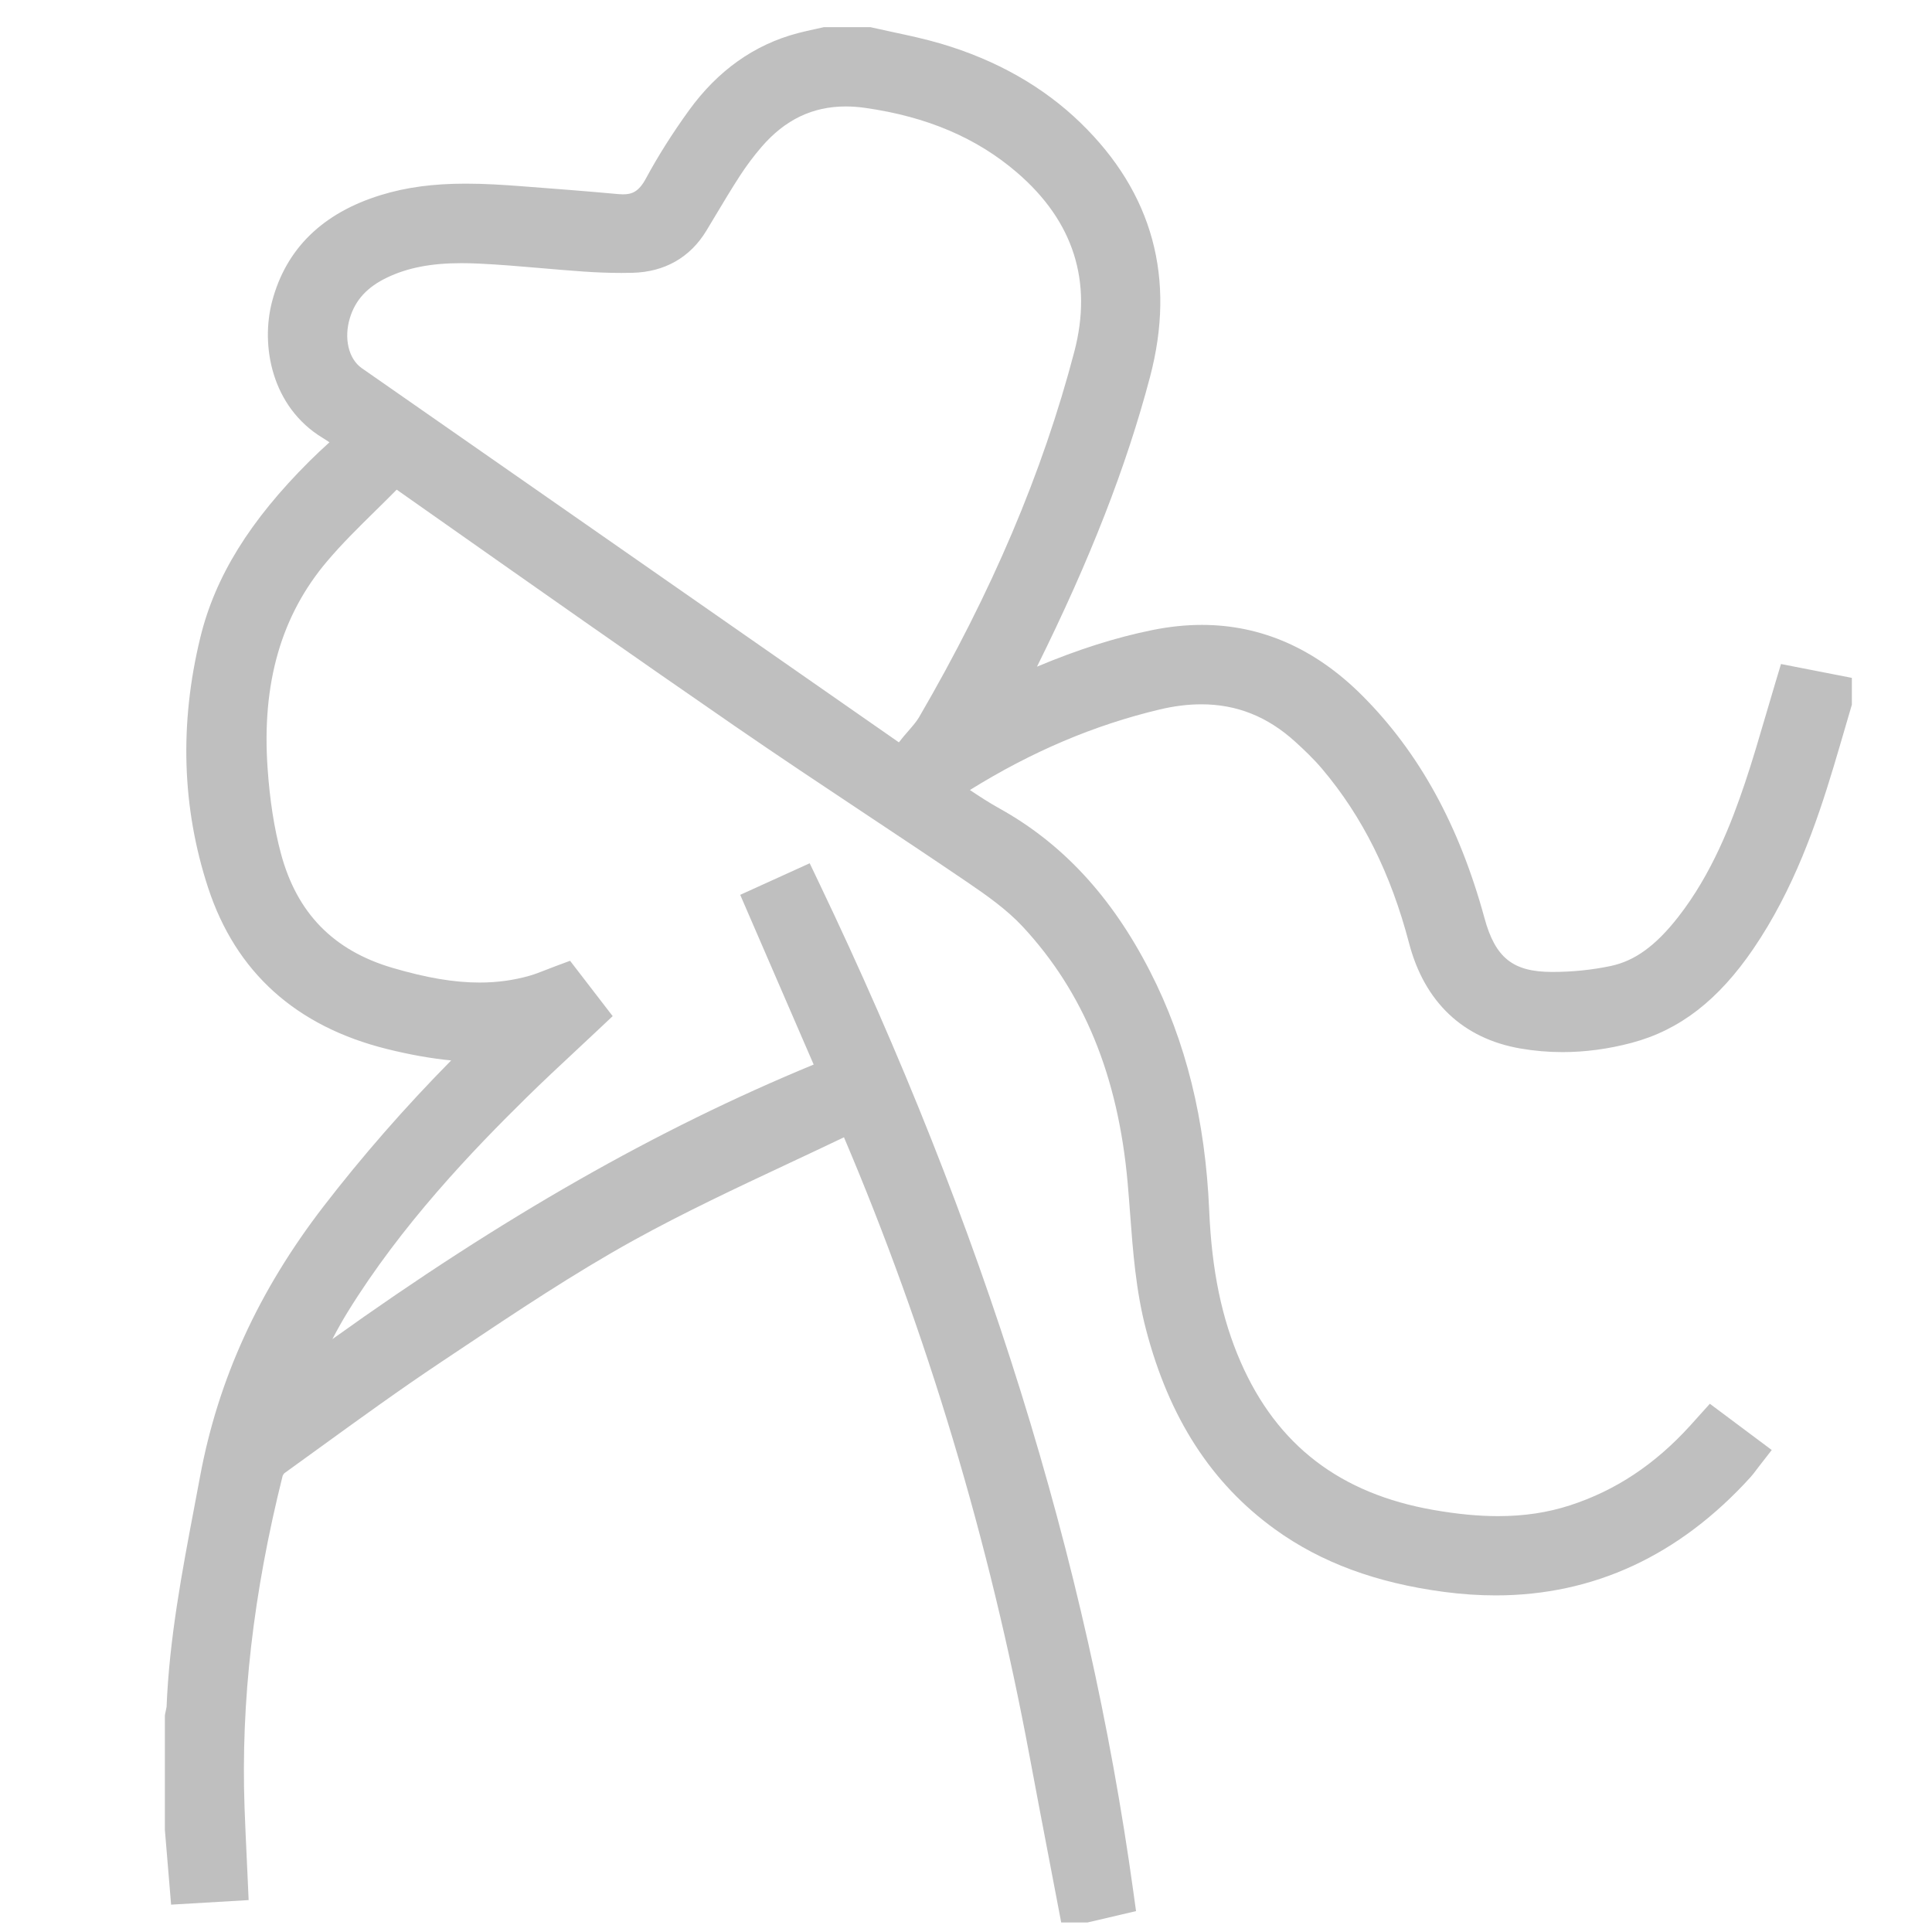 <?xml version="1.0" standalone="no"?><!DOCTYPE svg PUBLIC "-//W3C//DTD SVG 1.1//EN" "http://www.w3.org/Graphics/SVG/1.1/DTD/svg11.dtd"><svg t="1711460067889" class="icon" viewBox="0 0 1024 1024" version="1.1" xmlns="http://www.w3.org/2000/svg" p-id="6161" xmlns:xlink="http://www.w3.org/1999/xlink" width="200" height="200"><path d="M562.454 1018.939l-1.721-9.042c-1.588-8.344-3.185-16.687-4.782-25.029-3.4-17.769-6.918-36.142-10.29-54.243-21.274-114.147-54.35-224.406-98.343-327.838-9.871 4.73-19.84 9.406-29.539 13.955-27.191 12.753-55.309 25.943-81.823 40.594-31.617 17.473-62.468 38.078-92.302 58.005-3.298 2.202-6.595 4.405-9.892 6.603-21.833 14.549-43.539 30.284-64.529 45.499-6.167 4.47-12.334 8.94-18.515 13.39-0.284 0.233-0.795 0.998-0.913 1.388-15.568 62.237-22.175 119.71-20.193 175.678 0.3 8.464 0.692 16.824 1.106 25.677 0.193 4.127 0.389 8.305 0.578 12.559l0.487 10.951-41.093 2.418-3.294-39.588 0-60.751 0.179-0.986c0.122-0.672 0.268-1.345 0.418-2.016 0.118-0.53 0.277-1.255 0.299-1.51 1.446-35.999 8.165-71.433 14.663-105.701 1.03-5.436 2.062-10.874 3.073-16.316 9.596-51.639 30.998-98.476 65.432-143.186 20.506-26.625 43.218-52.601 67.668-77.4-10.659-1.038-21.908-3.042-34.009-6.048-48.241-11.984-80.135-40.727-94.796-85.43-13.89-42.354-15.284-87.004-4.141-132.711 7.862-32.249 26.226-61.921 57.793-93.378 3.481-3.469 6.995-6.73 10.638-10.053-1.162-0.8-2.317-1.555-3.472-2.254-27.3-16.484-33.081-49.135-26.9-72.496 7.37-27.858 26.75-46.796 57.601-56.288 13.43-4.132 27.763-6.056 45.107-6.056 10.038 0 20.152 0.664 28.723 1.314 17.069 1.294 34.718 2.632 52.261 4.247 0.777 0.072 1.527 0.107 2.229 0.107 4.855 0 8.411-1.384 12.222-8.455 6.384-11.846 14.047-23.971 22.775-36.039 15.257-21.098 34.642-34.863 57.615-40.915 3.021-0.796 6.011-1.452 8.902-2.087 1.272-0.279 2.544-0.559 3.814-0.848l1.224-0.279 24.606 0 1.231 0.283c3.608 0.83 7.336 1.627 10.942 2.399 8.236 1.76 16.752 3.581 25.147 6.056 29.381 8.663 54.328 22.813 74.15 42.056 38.182 37.069 50.539 82.379 36.73 134.671-12.529 47.45-31.715 96.683-59.898 153.503 21.871-9.175 41.669-15.443 61.059-19.389 8.963-1.825 17.825-2.75 26.341-2.75 31.533 0 60.091 12.566 84.88 37.347 30.255 30.245 51.492 68.884 64.924 118.123 5.725 20.995 15.075 28.445 35.728 28.469l0.186 0c10.58 0 20.973-1.054 30.891-3.133 12.812-2.686 23.843-10.672 35.771-25.896 17.924-22.876 28.352-49.984 35.433-71.046 3.994-11.879 7.476-23.777 11.165-36.371 1.634-5.583 3.325-11.356 5.062-17.123l2.903-9.636 37.554 7.339 0 14.244-0.451 1.535c-0.973 3.311-1.939 6.624-2.907 9.936-2.071 7.099-4.213 14.437-6.387 21.66-9.046 30.046-21.161 64.969-42.424 96.173-18.603 27.299-39.124 43.158-64.586 49.909-12.262 3.251-24.577 4.899-36.6 4.899-7.482 0-14.981-0.641-22.286-1.904-30.435-5.266-50.855-24.582-59.051-55.859-9.679-36.942-24.767-67.171-46.127-92.416-4.514-5.336-9.661-10.188-14.1-14.23-14.726-13.411-31.049-19.931-49.906-19.931-7.01 0-14.471 0.932-22.172 2.771-34.67 8.279-67.629 22.264-100.457 42.653 5.256 3.507 10.322 6.813 15.583 9.729 33.446 18.541 59.548 46.741 79.799 86.212 19.098 37.222 29.388 78.777 31.462 127.041 1.367 31.825 6.667 57.312 16.68 80.212 19.286 44.108 52.725 69.752 102.226 78.399 12.597 2.2 23.773 3.269 34.17 3.269 13.781 0 26.232-1.863 38.065-5.698 24.179-7.835 45.007-21.629 63.676-42.167 0.748-0.822 1.488-1.645 2.319-2.572l8.21-9.124 32.803 24.513-6.957 8.949c-0.451 0.579-0.86 1.127-1.245 1.643-0.941 1.259-1.915 2.56-3.112 3.878-37.719 41.529-83.136 62.585-134.988 62.585-8.855 0-18.036-0.618-27.286-1.838-35.993-4.745-65.317-15.594-89.646-33.164-33.852-24.449-56.253-59.184-68.482-106.191-5.304-20.393-6.856-41.061-8.356-61.049-0.411-5.49-0.838-11.167-1.334-16.705-5.063-56.448-23.276-100.804-55.682-135.604-8.321-8.934-18.976-16.456-29.177-23.393-18.059-12.282-36.578-24.59-54.488-36.493-22.53-14.974-45.828-30.459-68.519-46.094-53.308-36.732-107.122-74.59-159.163-111.203l-20.368-14.327c-3.769 3.825-7.603 7.598-11.33 11.266-9.127 8.981-17.748 17.463-25.589 26.733-24.305 28.733-34.615 64.534-31.521 109.446 1.182 17.16 3.492 31.987 7.058 45.326 8.458 31.631 27.831 51.489 59.226 60.707 18.033 5.295 32.667 7.761 46.054 7.761 9.364 0 18.072-1.188 26.62-3.631 2.737-0.782 5.632-1.921 8.696-3.125 1.628-0.641 3.288-1.291 5.002-1.927l7.68-2.846 22.578 29.328-7.321 6.902c-4.065 3.832-8.131 7.625-12.185 11.406-8.562 7.985-17.416 16.242-25.823 24.505-29.337 28.827-66.669 67.849-95.195 114.125-2.855 4.63-5.488 9.383-8.03 14.259 90-64.513 172.096-111.31 255.092-145.527l-38.937-89.956 36.831-16.731 4.704 9.836c87.854 183.68 142.437 358.843 166.871 535.497l1.389 10.043-25.693 6.014L562.454 1018.944zM244.579 139.481c-15.987 0-28.486 2.411-39.335 7.587-10.611 5.062-16.91 11.915-19.823 21.564-3.244 10.743-0.651 21.632 6.307 26.482 84.595 58.972 169.213 117.911 253.831 176.85l30.865 21.498c1.62-2.131 3.297-4.056 4.922-5.923 2.276-2.615 4.427-5.083 5.823-7.482 38.533-66.206 65.437-129.564 82.25-193.694 9.756-37.21-0.432-69.113-30.281-94.824-21.435-18.465-47.803-29.704-80.608-34.361-3.514-0.499-6.969-0.752-10.269-0.752-17.586 0-32.172 7.002-44.594 21.408-4.175 4.842-8.079 10.056-11.601 15.497-4.493 6.94-8.864 14.243-13.09 21.306-1.524 2.545-3.046 5.09-4.58 7.628-8.572 14.187-22.116 21.907-39.167 22.325-1.907 0.046-3.872 0.071-5.837 0.071-6.394 0-12.986-0.24-20.152-0.736-7.46-0.516-14.99-1.163-22.272-1.791-10.869-0.935-22.106-1.903-33.072-2.419C250.553 139.557 247.505 139.481 244.579 139.481z" fill="#bfbfbf" p-id="6162"></path></svg>